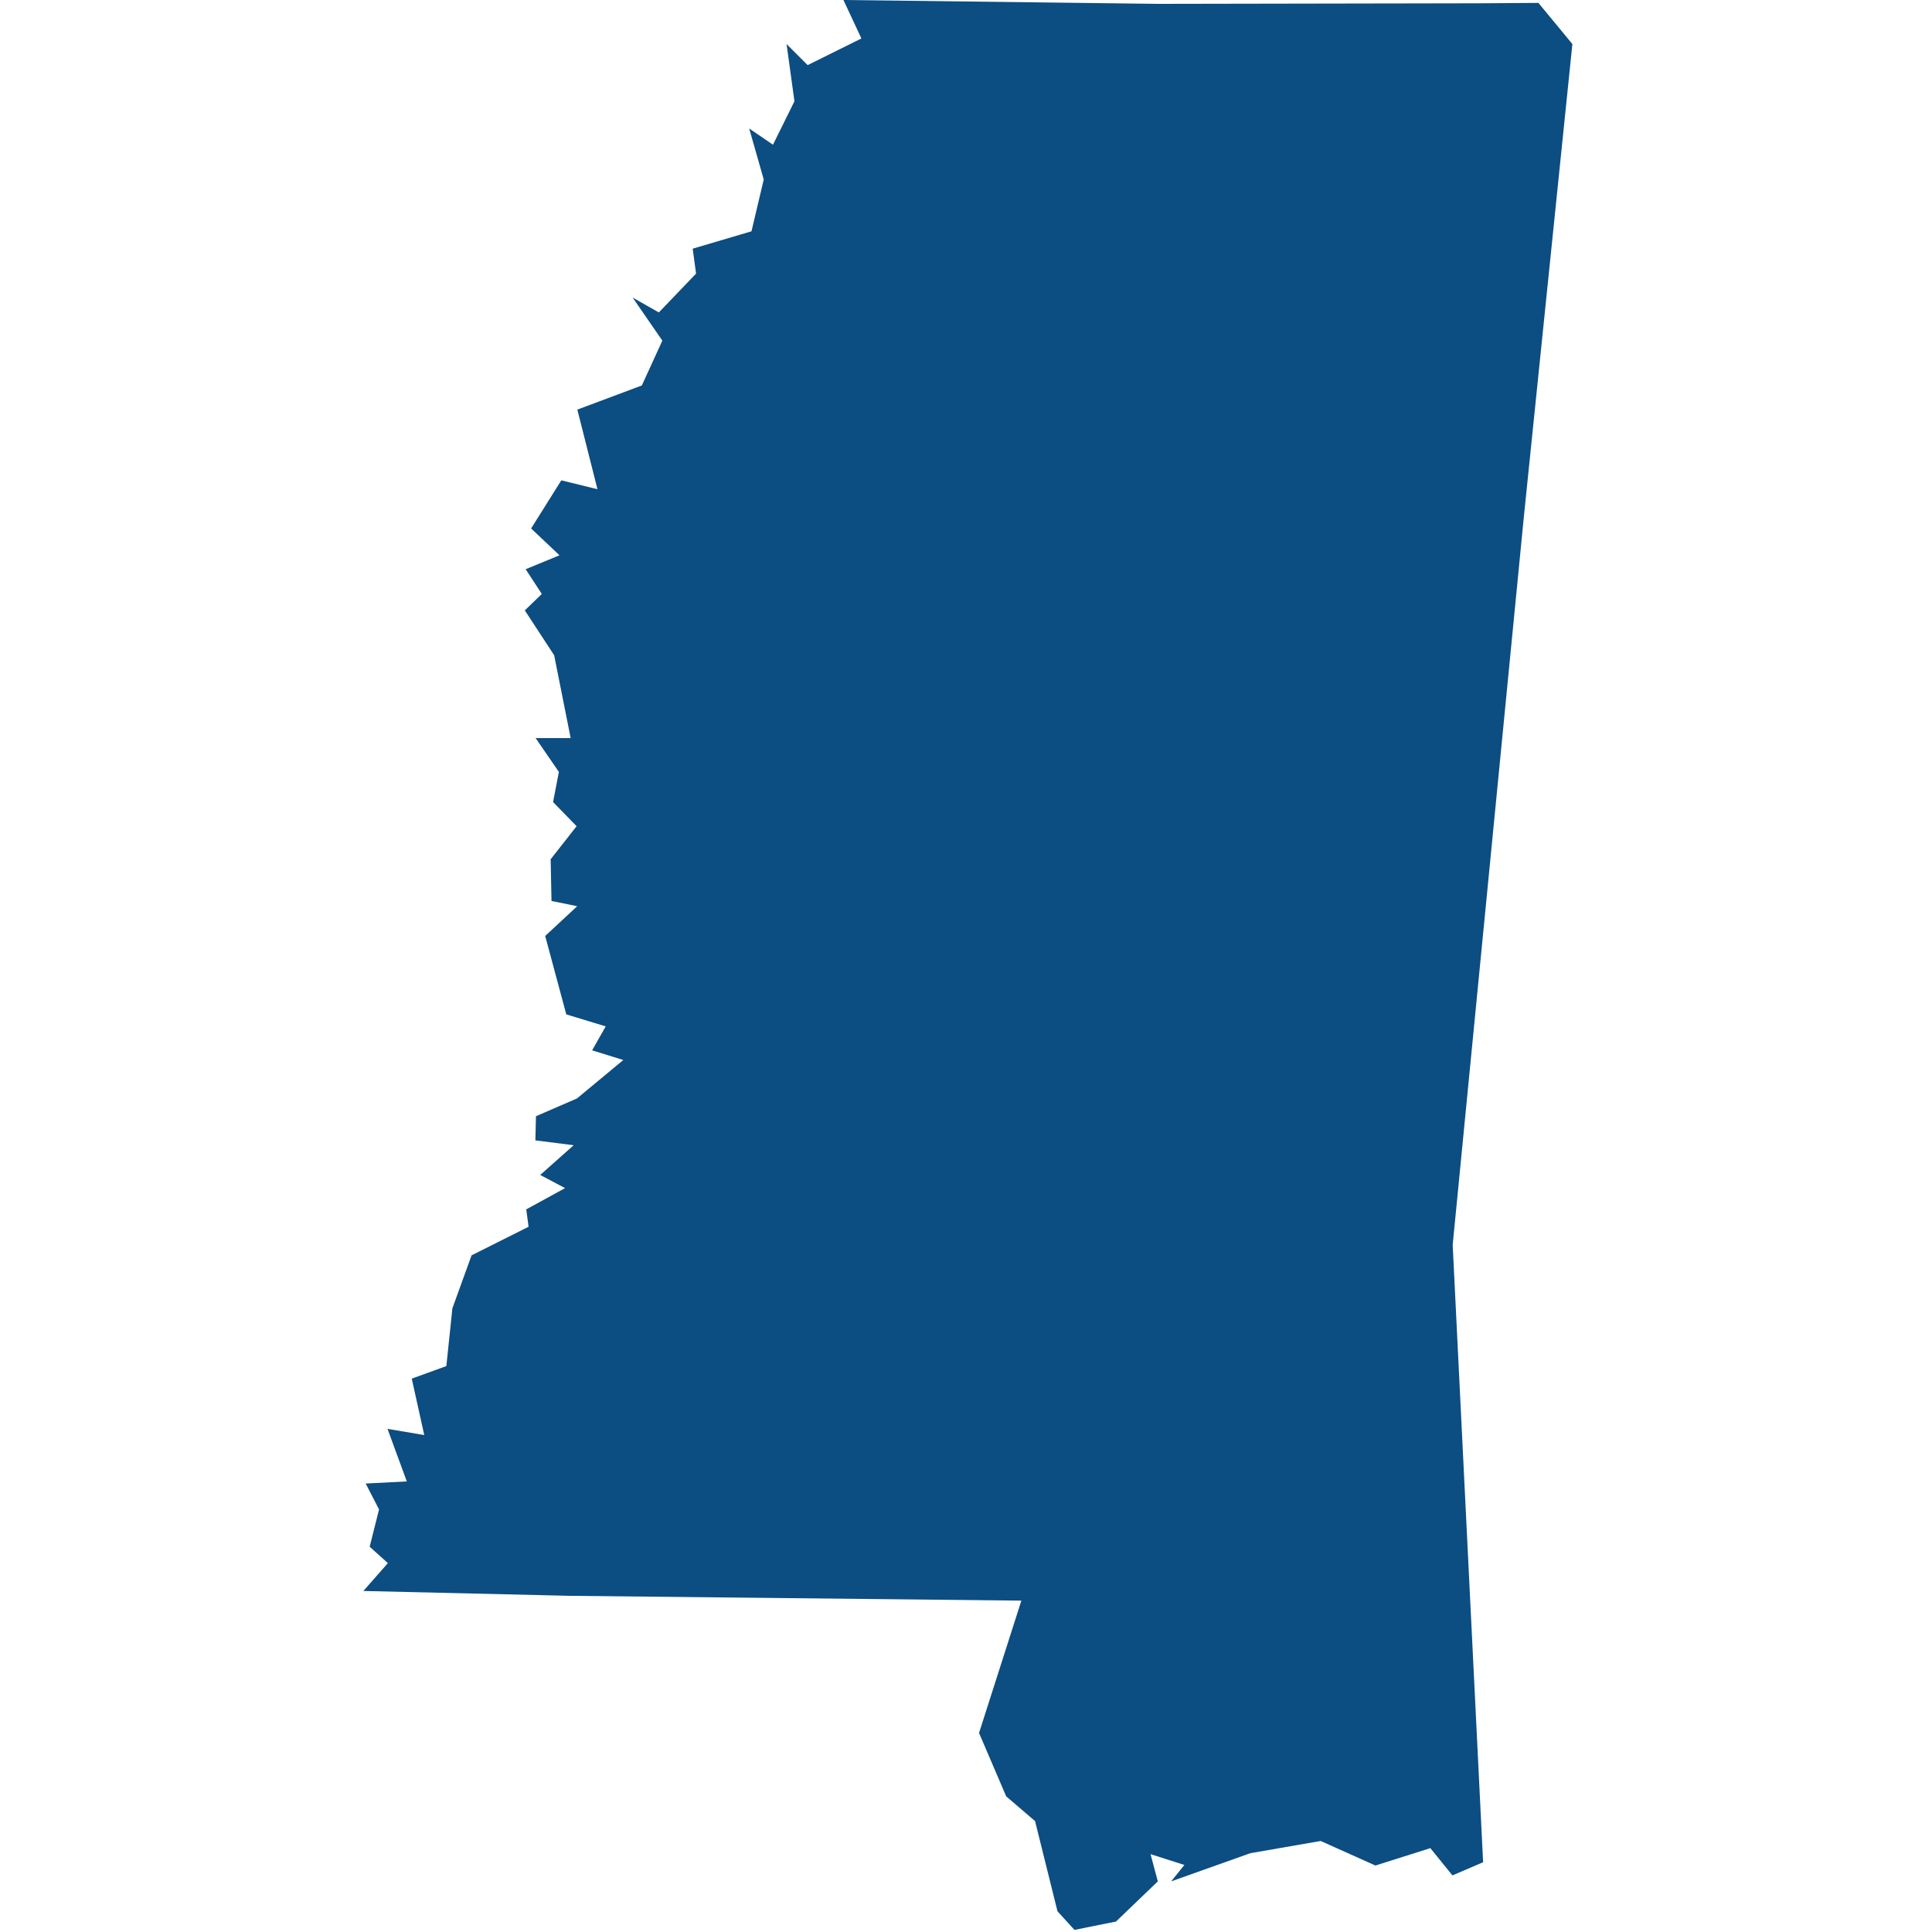 <svg xmlns="http://www.w3.org/2000/svg" width="100" height="100" version="1.1" viewBox="0 0 64 64"><path fill="#0C4D82" d="M48.993,0.109L50.962,0.096L52.087,1.459L50.48,17.115L48.122,41.239L49.13,61.689L48.114,62.125L47.382,61.222L45.562,61.798L43.75,60.985L41.42,61.389L38.796,62.323L39.234,61.779L38.113,61.421L38.354,62.323L36.968,63.654L35.594,63.93L35.031,63.315L34.288,60.326L33.332,59.507L32.432,57.407L33.834,53.023L18.844,52.863L12.037,52.703L12.849,51.781L12.246,51.237L12.556,50.002L12.114,49.144L13.476,49.074L12.837,47.333L14.054,47.538L13.64,45.669L14.786,45.253L14.986,43.339L15.621,41.585L17.51,40.638L17.433,40.062L18.719,39.358L17.895,38.922L19.004,37.937L17.735,37.777L17.755,36.976L19.113,36.388L20.648,35.114L19.615,34.794L20.065,34L18.759,33.603L18.06,31.005L19.121,30.019L18.269,29.846L18.241,28.464L19.101,27.369L18.321,26.569L18.514,25.571L17.743,24.45L18.904,24.45L18.357,21.705L17.385,20.22L17.948,19.676L17.413,18.856L18.534,18.395L17.594,17.506L18.594,15.912L19.792,16.206L19.125,13.569L21.262,12.769L21.941,11.284L20.957,9.857L21.825,10.35L23.058,9.063L22.946,8.238L24.894,7.662L25.3,5.946L24.818,4.256L25.606,4.794L26.317,3.354L26.056,1.459L26.755,2.157L28.535,1.274L27.94,1.4210854715202004e-14L38.382,0.128Z"/></svg>